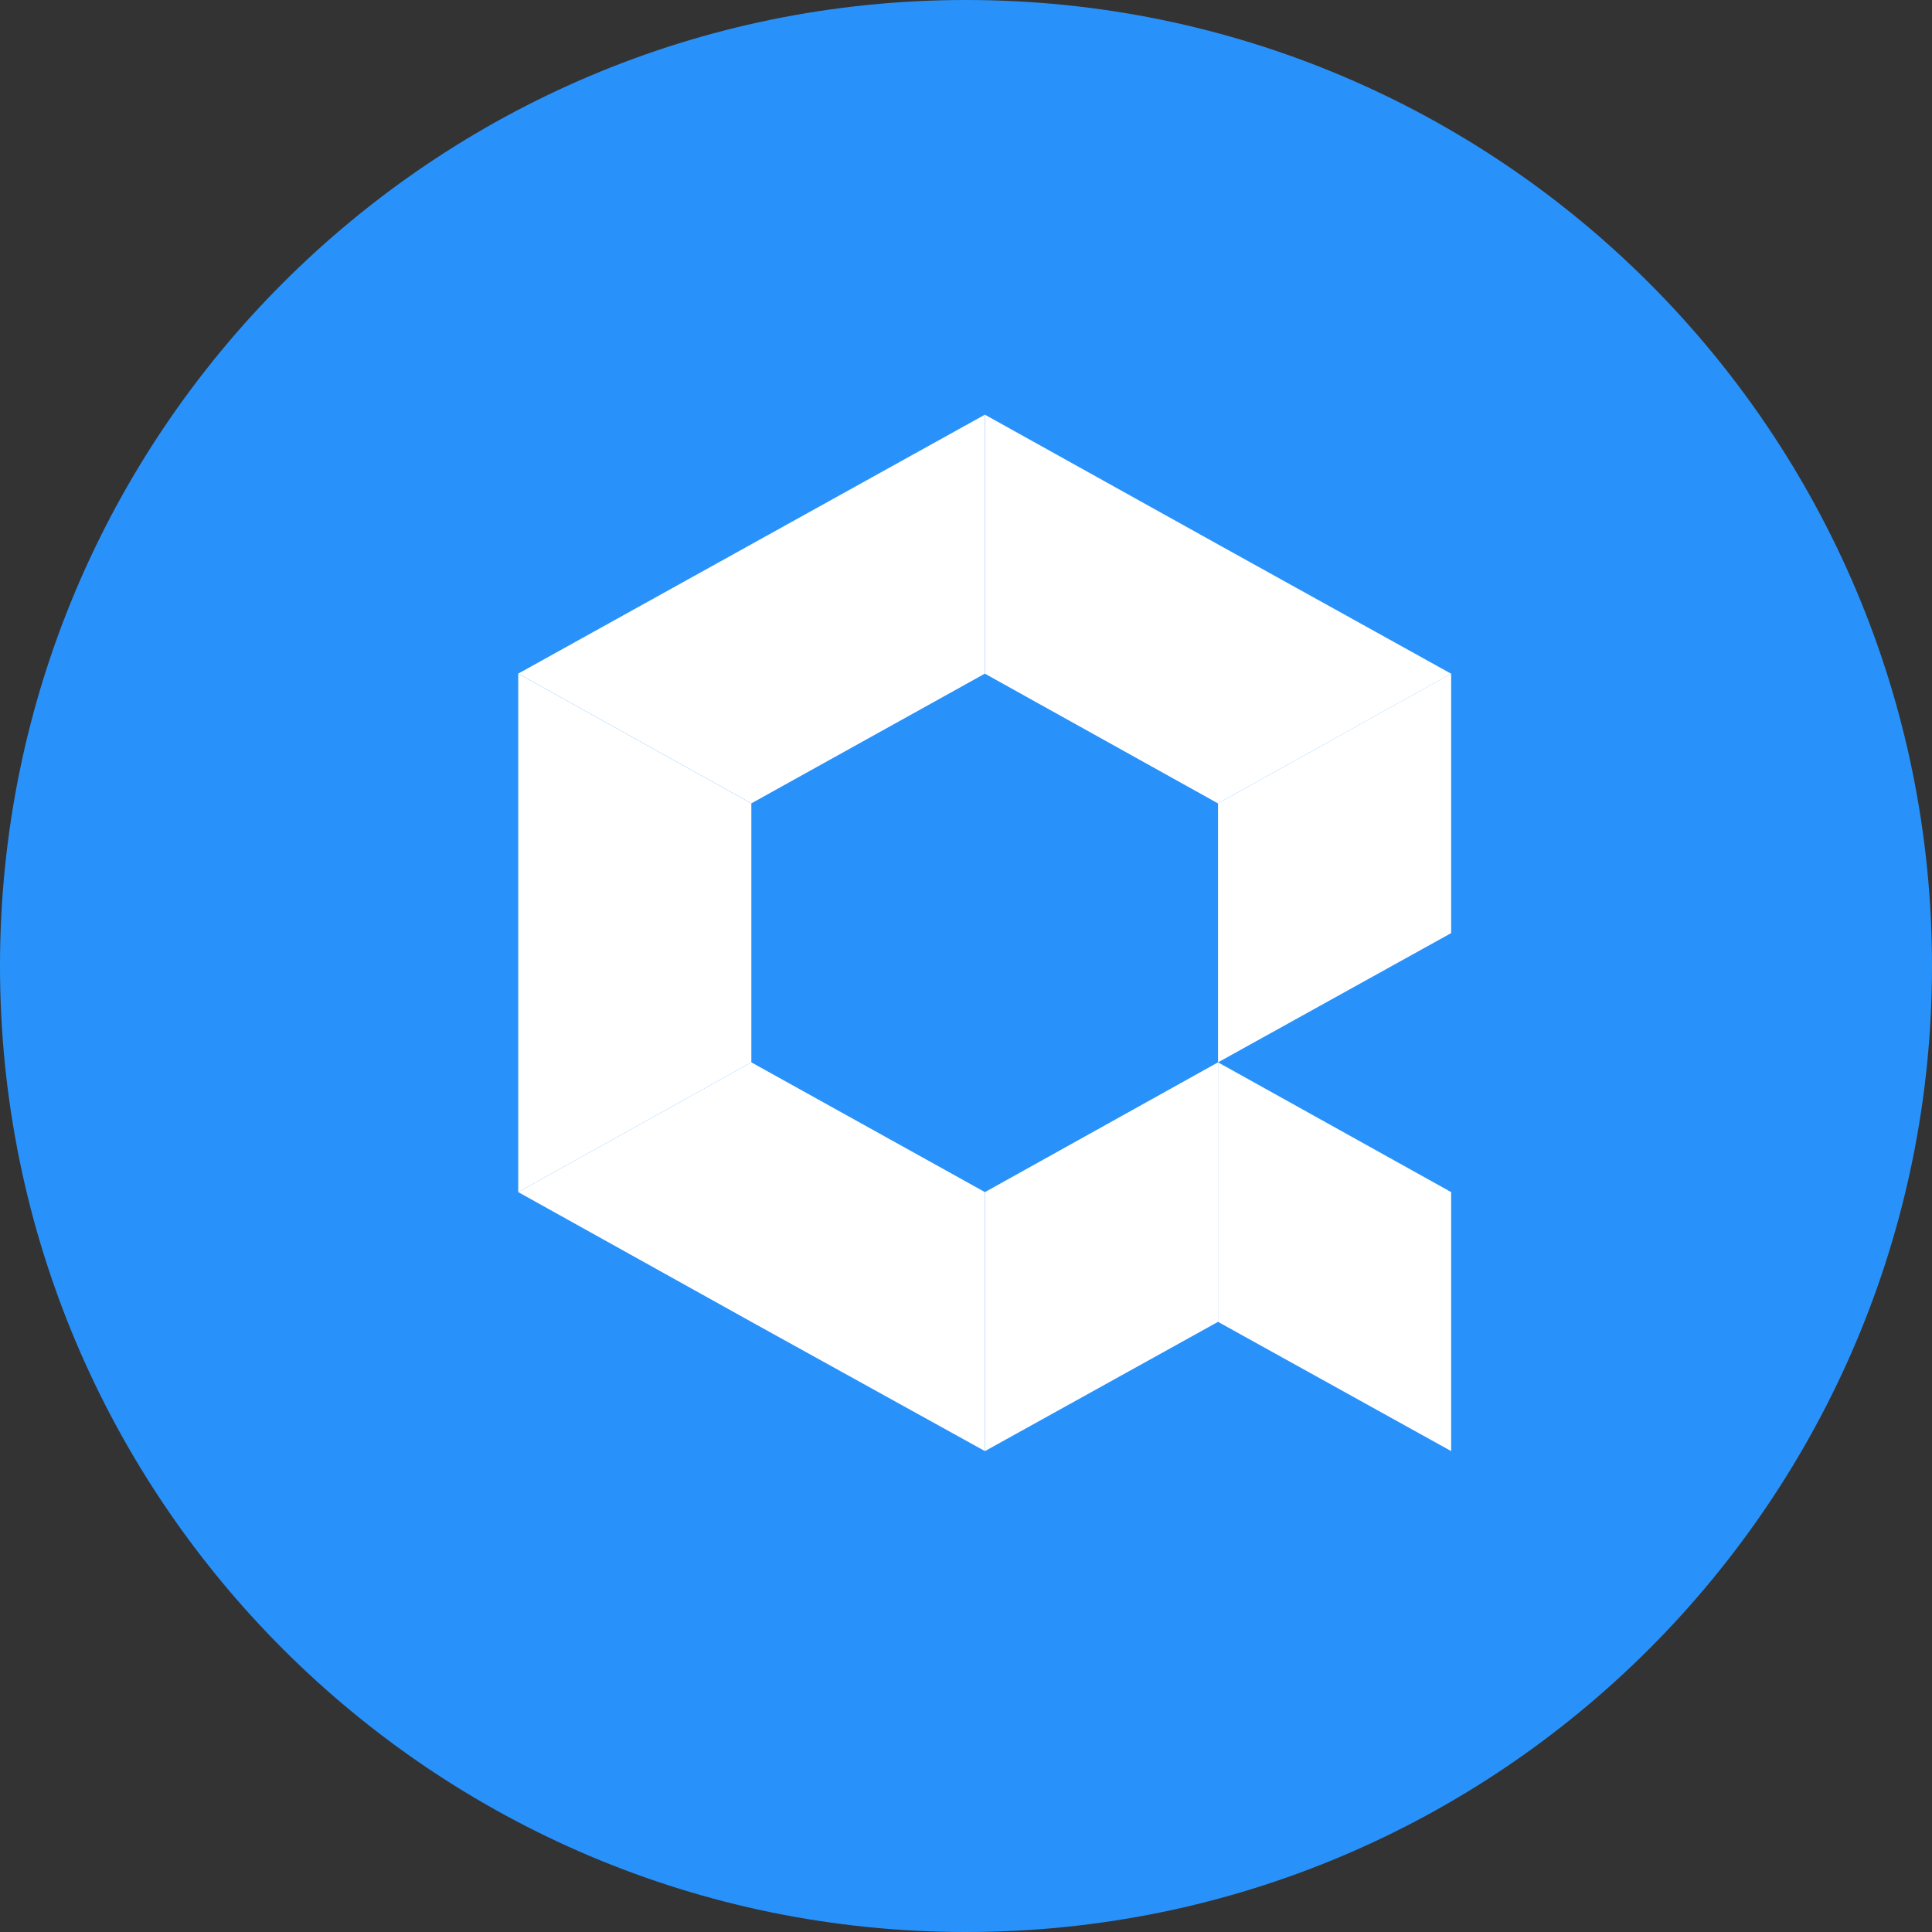 <svg width="38" height="38" viewBox="0 0 38 38" fill="none" xmlns="http://www.w3.org/2000/svg">
    <rect x="0" y="0" width="38" height="38" fill="#333333" stroke="none"/>
    <path d="M19 38C29.493 38 38 29.493 38 19C38 8.507 29.493 0 19 0C8.507 0 0 8.507 0 19C0 29.493 8.507 38 19 38Z" fill="#2992FA"/>
    <path d="M23.957 15.802V20.895L28.542 18.353V13.25L23.957 15.802Z" fill="white"/>
    <path d="M28.542 23.447L23.957 20.895V25.999L28.542 28.541V23.447Z" fill="white"/>
    <path d="M19.372 13.249V8.156L10.193 13.249L14.778 15.801L19.372 13.249Z" fill="white"/>
    <path d="M19.372 23.447L14.778 20.895L10.193 23.447L14.778 25.999L19.372 28.541V23.447Z" fill="white"/>
    <path d="M10.193 13.25V23.447L14.778 20.895V15.802L10.193 13.25Z" fill="white"/>
    <path d="M23.957 20.895L19.373 23.447V28.541L23.957 25.999V20.895Z" fill="white"/>
    <path d="M23.957 15.802L28.542 13.251L23.957 10.708L19.373 8.157V13.251L23.957 15.802Z" fill="white"/>
</svg>
